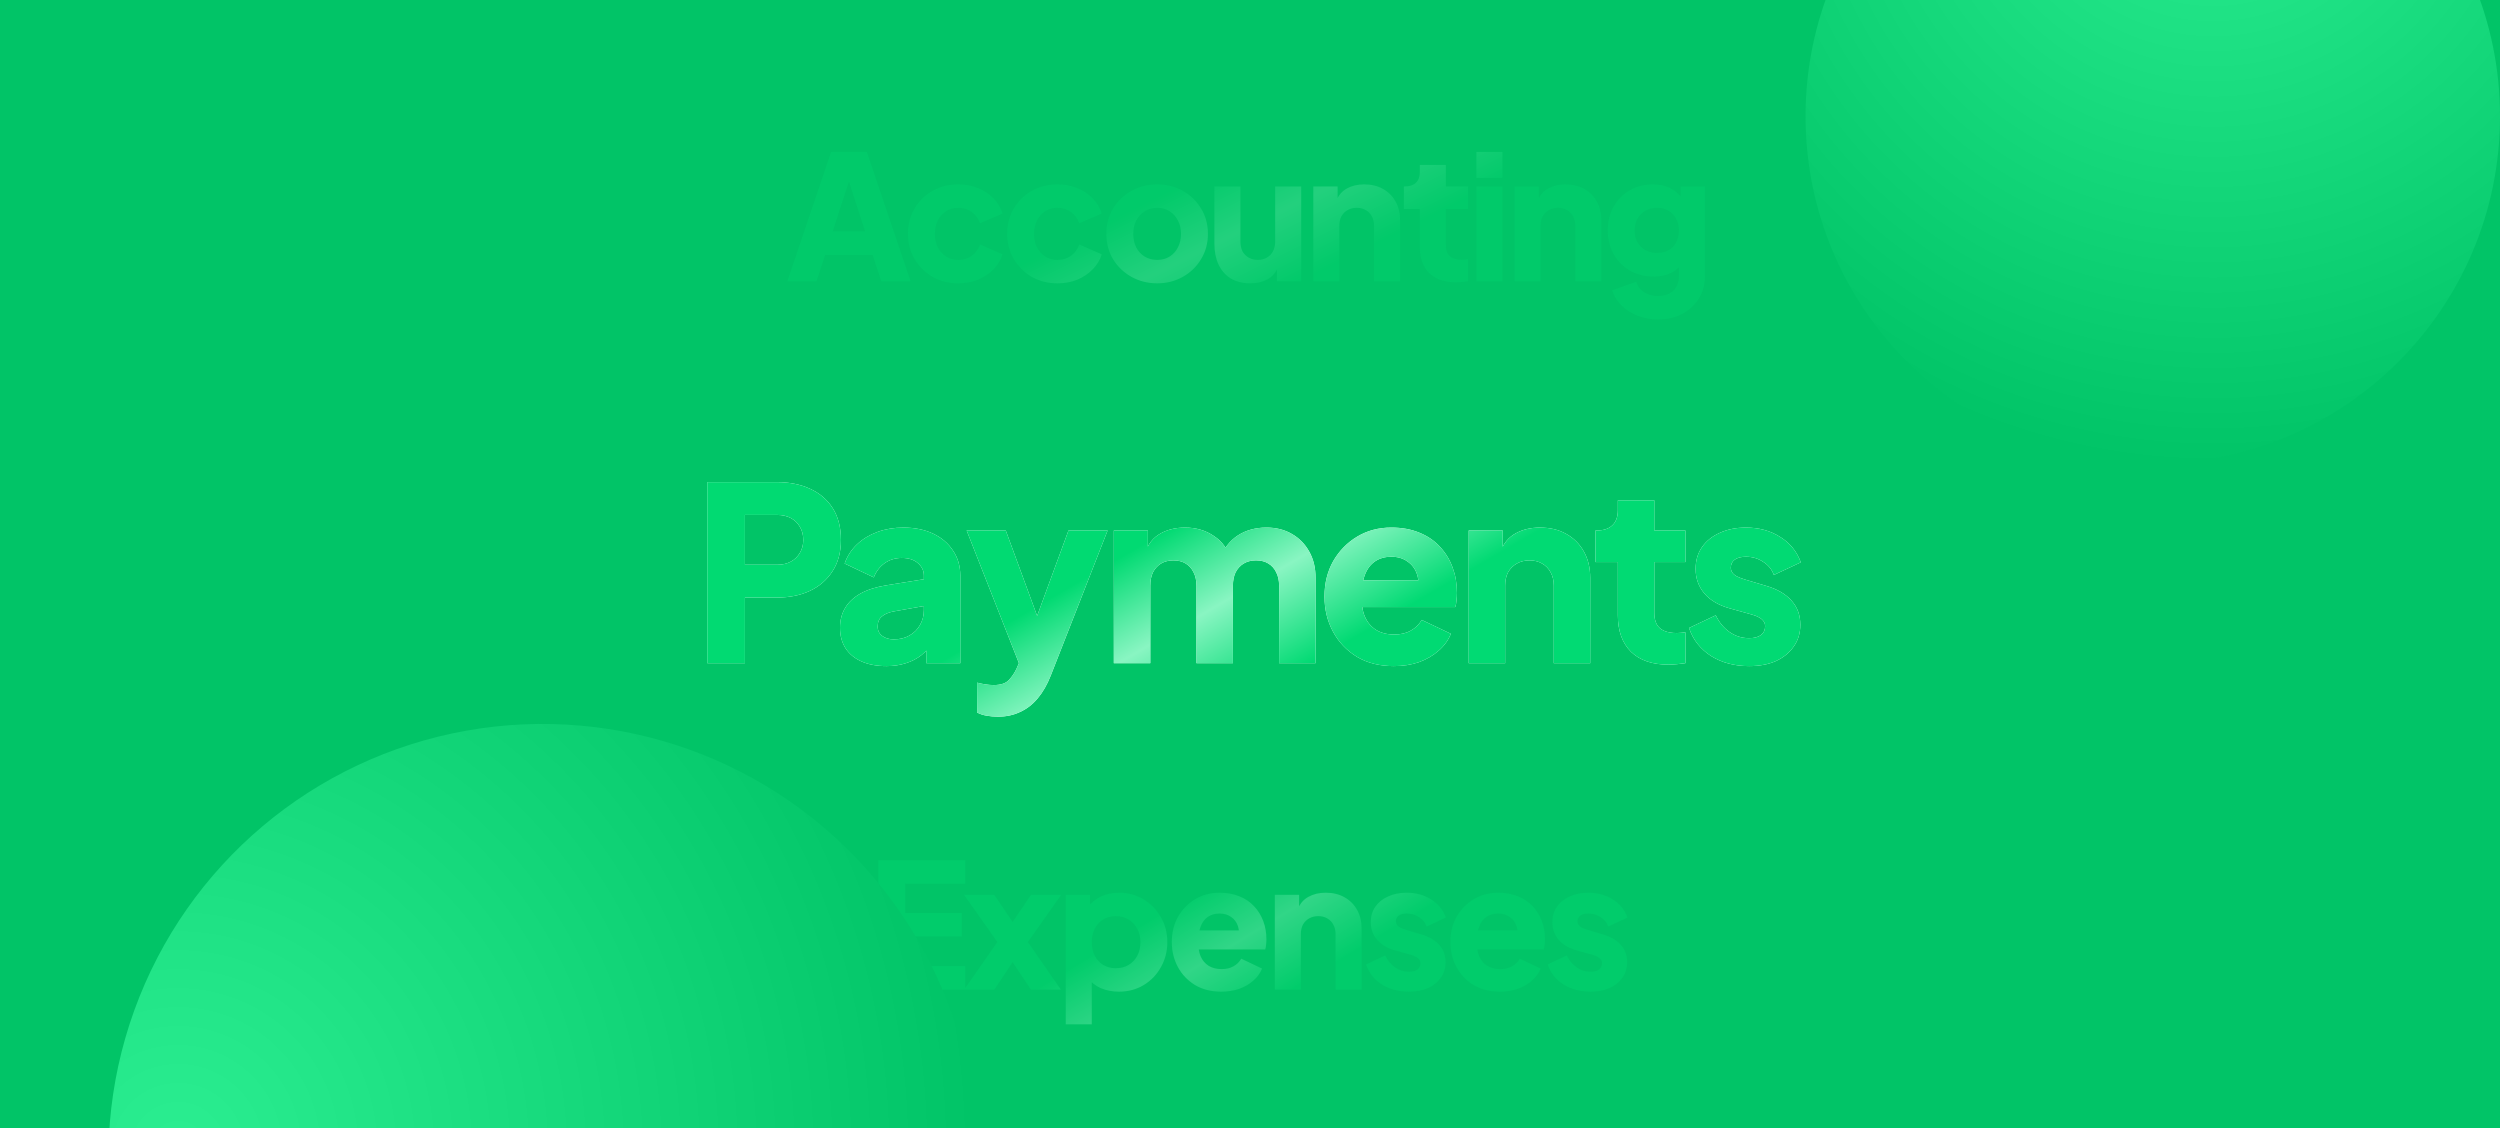 <svg width="1440" height="650" viewBox="0 0 1440 650" fill="none" xmlns="http://www.w3.org/2000/svg">
<rect x="0" y="0" width="1440" height="650" fill="#333333" stroke="none"/>
<g clip-path="url(#clip0_80_1208)">
<rect width="1440" height="650" fill="#01C467"/>
<circle cx="1240" cy="67" r="200" fill="url(#paint0_radial_80_1208)"/>
<path d="M453.504 162L478.704 87.5H499.304L524.504 162H507.604L502.604 146.8H475.304L470.304 162H453.504ZM479.604 133.3H498.304L486.904 98.1H491.104L479.604 133.3ZM551.993 163.2C546.527 163.2 541.593 161.967 537.193 159.5C532.86 156.967 529.393 153.533 526.793 149.2C524.26 144.867 522.993 140 522.993 134.6C522.993 129.2 524.26 124.367 526.793 120.1C529.327 115.767 532.793 112.367 537.193 109.9C541.593 107.433 546.527 106.2 551.993 106.2C556.06 106.2 559.827 106.9 563.293 108.3C566.76 109.7 569.727 111.667 572.193 114.2C574.66 116.667 576.427 119.6 577.493 123L564.493 128.6C563.56 125.867 561.96 123.7 559.693 122.1C557.493 120.5 554.927 119.7 551.993 119.7C549.393 119.7 547.06 120.333 544.993 121.6C542.993 122.867 541.393 124.633 540.193 126.9C539.06 129.167 538.493 131.767 538.493 134.7C538.493 137.633 539.06 140.233 540.193 142.5C541.393 144.767 542.993 146.533 544.993 147.8C547.06 149.067 549.393 149.7 551.993 149.7C554.993 149.7 557.593 148.9 559.793 147.3C561.993 145.7 563.56 143.533 564.493 140.8L577.493 146.5C576.493 149.7 574.76 152.567 572.293 155.1C569.827 157.633 566.86 159.633 563.393 161.1C559.927 162.5 556.127 163.2 551.993 163.2ZM609.126 163.2C603.66 163.2 598.726 161.967 594.326 159.5C589.993 156.967 586.526 153.533 583.926 149.2C581.393 144.867 580.126 140 580.126 134.6C580.126 129.2 581.393 124.367 583.926 120.1C586.46 115.767 589.926 112.367 594.326 109.9C598.726 107.433 603.66 106.2 609.126 106.2C613.193 106.2 616.96 106.9 620.426 108.3C623.893 109.7 626.86 111.667 629.326 114.2C631.793 116.667 633.56 119.6 634.626 123L621.626 128.6C620.693 125.867 619.093 123.7 616.826 122.1C614.626 120.5 612.06 119.7 609.126 119.7C606.526 119.7 604.193 120.333 602.126 121.6C600.126 122.867 598.526 124.633 597.326 126.9C596.193 129.167 595.626 131.767 595.626 134.7C595.626 137.633 596.193 140.233 597.326 142.5C598.526 144.767 600.126 146.533 602.126 147.8C604.193 149.067 606.526 149.7 609.126 149.7C612.126 149.7 614.726 148.9 616.926 147.3C619.126 145.7 620.693 143.533 621.626 140.8L634.626 146.5C633.626 149.7 631.893 152.567 629.426 155.1C626.96 157.633 623.993 159.633 620.526 161.1C617.06 162.5 613.26 163.2 609.126 163.2ZM666.559 163.2C661.159 163.2 656.226 161.967 651.759 159.5C647.359 157.033 643.826 153.667 641.159 149.4C638.559 145.067 637.259 140.167 637.259 134.7C637.259 129.167 638.559 124.267 641.159 120C643.826 115.733 647.359 112.367 651.759 109.9C656.226 107.433 661.159 106.2 666.559 106.2C671.959 106.2 676.859 107.433 681.259 109.9C685.659 112.367 689.159 115.733 691.759 120C694.426 124.267 695.759 129.167 695.759 134.7C695.759 140.167 694.426 145.067 691.759 149.4C689.159 153.667 685.659 157.033 681.259 159.5C676.859 161.967 671.959 163.2 666.559 163.2ZM666.559 149.7C669.292 149.7 671.659 149.067 673.659 147.8C675.726 146.533 677.326 144.767 678.459 142.5C679.659 140.233 680.259 137.633 680.259 134.7C680.259 131.767 679.659 129.2 678.459 127C677.326 124.733 675.726 122.967 673.659 121.7C671.659 120.367 669.292 119.7 666.559 119.7C663.826 119.7 661.426 120.367 659.359 121.7C657.292 122.967 655.659 124.733 654.459 127C653.326 129.2 652.759 131.767 652.759 134.7C652.759 137.633 653.326 140.233 654.459 142.5C655.659 144.767 657.292 146.533 659.359 147.8C661.426 149.067 663.826 149.7 666.559 149.7ZM720.196 163.2C715.796 163.2 712.029 162.267 708.896 160.4C705.829 158.467 703.496 155.8 701.896 152.4C700.296 149 699.496 145.033 699.496 140.5V107.4H714.496V139.3C714.496 141.367 714.896 143.2 715.696 144.8C716.562 146.333 717.762 147.533 719.296 148.4C720.829 149.267 722.562 149.7 724.496 149.7C726.496 149.7 728.229 149.267 729.696 148.4C731.229 147.533 732.396 146.333 733.196 144.8C734.062 143.2 734.496 141.367 734.496 139.3V107.4H749.496V162H735.496V151.2L736.296 153.6C735.029 156.867 732.962 159.3 730.096 160.9C727.296 162.433 723.996 163.2 720.196 163.2ZM756.459 162V107.4H770.459V118.2L769.659 115.8C770.926 112.533 772.959 110.133 775.759 108.6C778.626 107 781.959 106.2 785.759 106.2C789.892 106.2 793.492 107.067 796.559 108.8C799.692 110.533 802.126 112.967 803.859 116.1C805.592 119.167 806.459 122.767 806.459 126.9V162H791.459V130.1C791.459 127.967 791.026 126.133 790.159 124.6C789.359 123.067 788.192 121.867 786.659 121C785.192 120.133 783.459 119.7 781.459 119.7C779.526 119.7 777.792 120.133 776.259 121C774.726 121.867 773.526 123.067 772.659 124.6C771.859 126.133 771.459 127.967 771.459 130.1V162H756.459ZM838.622 162.6C832.022 162.6 826.889 160.833 823.222 157.3C819.622 153.7 817.822 148.7 817.822 142.3V120.4H808.622V107.4H809.122C811.922 107.4 814.056 106.7 815.522 105.3C817.056 103.9 817.822 101.8 817.822 99V95H832.822V107.4H845.622V120.4H832.822V141.3C832.822 143.167 833.156 144.733 833.822 146C834.489 147.2 835.522 148.1 836.922 148.7C838.322 149.3 840.056 149.6 842.122 149.6C842.589 149.6 843.122 149.567 843.722 149.5C844.322 149.433 844.956 149.367 845.622 149.3V162C844.622 162.133 843.489 162.267 842.222 162.4C840.956 162.533 839.756 162.6 838.622 162.6ZM850.412 162V107.4H865.412V162H850.412ZM850.412 102.5V87.5H865.412V102.5H850.412ZM872.389 162V107.4H886.389V118.2L885.589 115.8C886.855 112.533 888.889 110.133 891.689 108.6C894.555 107 897.889 106.2 901.689 106.2C905.822 106.2 909.422 107.067 912.489 108.8C915.622 110.533 918.055 112.967 919.789 116.1C921.522 119.167 922.389 122.767 922.389 126.9V162H907.389V130.1C907.389 127.967 906.955 126.133 906.089 124.6C905.289 123.067 904.122 121.867 902.589 121C901.122 120.133 899.389 119.7 897.389 119.7C895.455 119.7 893.722 120.133 892.189 121C890.655 121.867 889.455 123.067 888.589 124.6C887.789 126.133 887.389 127.967 887.389 130.1V162H872.389ZM955.052 184C950.852 184 946.952 183.3 943.352 181.9C939.752 180.5 936.652 178.533 934.052 176C931.519 173.533 929.685 170.6 928.552 167.2L942.452 162.3C943.185 164.833 944.685 166.833 946.952 168.3C949.219 169.767 951.919 170.5 955.052 170.5C957.519 170.5 959.652 170.033 961.452 169.1C963.252 168.233 964.619 166.933 965.552 165.2C966.552 163.467 967.052 161.433 967.052 159.1V146.6L969.952 150.2C968.085 153.267 965.685 155.567 962.752 157.1C959.819 158.567 956.385 159.3 952.452 159.3C947.385 159.3 942.852 158.167 938.852 155.9C934.852 153.567 931.719 150.4 929.452 146.4C927.185 142.333 926.052 137.733 926.052 132.6C926.052 127.467 927.185 122.933 929.452 119C931.719 115 934.819 111.867 938.752 109.6C942.685 107.333 947.152 106.2 952.152 106.2C956.085 106.2 959.519 107 962.452 108.6C965.385 110.133 967.885 112.5 969.952 115.7L968.052 119.3V107.4H982.052V159.1C982.052 163.9 980.885 168.167 978.552 171.9C976.219 175.7 973.019 178.667 968.952 180.8C964.952 182.933 960.319 184 955.052 184ZM954.552 145.7C957.085 145.7 959.285 145.167 961.152 144.1C963.019 143.033 964.452 141.533 965.452 139.6C966.519 137.667 967.052 135.4 967.052 132.8C967.052 130.2 966.519 127.933 965.452 126C964.385 124 962.919 122.467 961.052 121.4C959.185 120.267 957.019 119.7 954.552 119.7C952.019 119.7 949.752 120.267 947.752 121.4C945.819 122.467 944.285 124 943.152 126C942.085 127.933 941.552 130.2 941.552 132.8C941.552 135.333 942.085 137.567 943.152 139.5C944.285 141.433 945.819 142.967 947.752 144.1C949.752 145.167 952.019 145.7 954.552 145.7Z" fill="url(#paint1_linear_80_1208)" fill-opacity="0.25"/>
<path d="M407.385 382V277.7H447.425C454.612 277.7 460.958 278.96 466.465 281.48C472.065 284 476.452 287.733 479.625 292.68C482.798 297.627 484.385 303.74 484.385 311.02C484.385 318.113 482.752 324.133 479.485 329.08C476.312 334.027 471.925 337.807 466.325 340.42C460.818 342.94 454.518 344.2 447.425 344.2H429.085V382H407.385ZM429.085 325.3H447.565C450.645 325.3 453.305 324.693 455.545 323.48C457.785 322.267 459.512 320.587 460.725 318.44C462.032 316.293 462.685 313.82 462.685 311.02C462.685 308.127 462.032 305.607 460.725 303.46C459.512 301.313 457.785 299.633 455.545 298.42C453.305 297.207 450.645 296.6 447.565 296.6H429.085V325.3ZM510.585 383.68C505.078 383.68 500.318 382.793 496.305 381.02C492.291 379.247 489.211 376.727 487.065 373.46C484.918 370.1 483.845 366.133 483.845 361.56C483.845 357.267 484.825 353.487 486.785 350.22C488.745 346.86 491.731 344.06 495.745 341.82C499.851 339.58 504.938 337.993 511.005 337.06L534.385 333.28V348.68L514.785 352.18C511.798 352.74 509.511 353.72 507.925 355.12C506.338 356.427 505.545 358.34 505.545 360.86C505.545 363.193 506.431 365.013 508.205 366.32C509.978 367.627 512.171 368.28 514.785 368.28C518.238 368.28 521.271 367.533 523.885 366.04C526.498 364.547 528.505 362.54 529.905 360.02C531.398 357.407 532.145 354.56 532.145 351.48V331.6C532.145 328.707 530.978 326.28 528.645 324.32C526.405 322.36 523.325 321.38 519.405 321.38C515.671 321.38 512.358 322.407 509.465 324.46C506.665 326.513 504.611 329.22 503.305 332.58L486.505 324.6C487.998 320.307 490.378 316.62 493.645 313.54C496.911 310.46 500.831 308.08 505.405 306.4C509.978 304.72 514.971 303.88 520.385 303.88C526.825 303.88 532.518 305.047 537.465 307.38C542.411 309.713 546.238 312.98 548.945 317.18C551.745 321.287 553.145 326.093 553.145 331.6V382H533.545V369.68L538.305 368.84C536.065 372.2 533.591 375 530.885 377.24C528.178 379.387 525.145 380.973 521.785 382C518.425 383.12 514.691 383.68 510.585 383.68ZM574.846 412.8C572.606 412.8 570.412 412.613 568.266 412.24C566.212 411.867 564.392 411.26 562.806 410.42V393.2C564.112 393.573 565.652 393.9 567.426 394.18C569.199 394.46 570.832 394.6 572.326 394.6C576.432 394.6 579.372 393.62 581.146 391.66C582.919 389.793 584.366 387.647 585.486 385.22L590.666 373.32L590.386 390.82L556.786 305.56H579.326L601.586 366.18H593.186L615.446 305.56H637.986L605.226 389.14C603.172 394.367 600.652 398.753 597.666 402.3C594.679 405.847 591.272 408.46 587.446 410.14C583.712 411.913 579.512 412.8 574.846 412.8ZM641.564 382V305.56H661.164V324.18L659.064 321.1C660.184 315.22 662.891 310.88 667.184 308.08C671.478 305.28 676.611 303.88 682.584 303.88C688.931 303.88 694.484 305.513 699.244 308.78C704.098 311.953 707.131 316.247 708.344 321.66L702.324 322.22C704.844 315.967 708.438 311.347 713.104 308.36C717.771 305.373 723.231 303.88 729.484 303.88C734.991 303.88 739.844 305.093 744.044 307.52C748.338 309.947 751.698 313.353 754.124 317.74C756.551 322.033 757.764 327.073 757.764 332.86V382H736.764V337.34C736.764 334.353 736.204 331.787 735.084 329.64C734.058 327.493 732.564 325.813 730.604 324.6C728.644 323.387 726.264 322.78 723.464 322.78C720.758 322.78 718.378 323.387 716.324 324.6C714.364 325.813 712.824 327.493 711.704 329.64C710.678 331.787 710.164 334.353 710.164 337.34V382H689.164V337.34C689.164 334.353 688.604 331.787 687.484 329.64C686.458 327.493 684.964 325.813 683.004 324.6C681.044 323.387 678.664 322.78 675.864 322.78C673.158 322.78 670.778 323.387 668.724 324.6C666.764 325.813 665.224 327.493 664.104 329.64C663.078 331.787 662.564 334.353 662.564 337.34V382H641.564ZM802.804 383.68C794.684 383.68 787.637 381.907 781.664 378.36C775.691 374.72 771.071 369.867 767.804 363.8C764.537 357.733 762.904 351.013 762.904 343.64C762.904 335.987 764.584 329.173 767.944 323.2C771.397 317.227 776.017 312.513 781.804 309.06C787.591 305.607 794.124 303.88 801.404 303.88C807.471 303.88 812.837 304.86 817.504 306.82C822.171 308.687 826.091 311.347 829.264 314.8C832.531 318.253 835.004 322.267 836.684 326.84C838.364 331.32 839.204 336.22 839.204 341.54C839.204 343.033 839.111 344.527 838.924 346.02C838.831 347.42 838.597 348.633 838.224 349.66H780.964V334.26H826.324L816.384 341.54C817.317 337.527 817.271 333.98 816.244 330.9C815.217 327.727 813.397 325.253 810.784 323.48C808.264 321.613 805.137 320.68 801.404 320.68C797.764 320.68 794.637 321.567 792.024 323.34C789.411 325.113 787.451 327.727 786.144 331.18C784.837 334.633 784.324 338.833 784.604 343.78C784.231 348.073 784.744 351.853 786.144 355.12C787.544 358.387 789.691 360.953 792.584 362.82C795.477 364.593 798.977 365.48 803.084 365.48C806.817 365.48 809.991 364.733 812.604 363.24C815.311 361.747 817.411 359.693 818.904 357.08L835.704 365.06C834.211 368.793 831.831 372.06 828.564 374.86C825.391 377.66 821.611 379.853 817.224 381.44C812.837 382.933 808.031 383.68 802.804 383.68ZM845.97 382V305.56H865.57V320.68L864.45 317.32C866.223 312.747 869.07 309.387 872.99 307.24C877.003 305 881.67 303.88 886.99 303.88C892.777 303.88 897.817 305.093 902.11 307.52C906.497 309.947 909.903 313.353 912.33 317.74C914.757 322.033 915.97 327.073 915.97 332.86V382H894.97V337.34C894.97 334.353 894.363 331.787 893.15 329.64C892.03 327.493 890.397 325.813 888.25 324.6C886.197 323.387 883.77 322.78 880.97 322.78C878.263 322.78 875.837 323.387 873.69 324.6C871.543 325.813 869.863 327.493 868.65 329.64C867.53 331.787 866.97 334.353 866.97 337.34V382H845.97ZM960.999 382.84C951.759 382.84 944.572 380.367 939.439 375.42C934.399 370.38 931.879 363.38 931.879 354.42V323.76H918.999V305.56H919.699C923.619 305.56 926.605 304.58 928.659 302.62C930.805 300.66 931.879 297.72 931.879 293.8V288.2H952.879V305.56H970.799V323.76H952.879V353.02C952.879 355.633 953.345 357.827 954.279 359.6C955.212 361.28 956.659 362.54 958.619 363.38C960.579 364.22 963.005 364.64 965.899 364.64C966.552 364.64 967.299 364.593 968.139 364.5C968.979 364.407 969.865 364.313 970.799 364.22V382C969.399 382.187 967.812 382.373 966.039 382.56C964.265 382.747 962.585 382.84 960.999 382.84ZM1007.46 383.68C999.064 383.68 991.738 381.72 985.484 377.8C979.324 373.787 975.124 368.42 972.884 361.7L988.284 354.42C990.244 358.527 992.904 361.747 996.264 364.08C999.624 366.413 1003.36 367.58 1007.46 367.58C1010.45 367.58 1012.74 366.973 1014.32 365.76C1015.91 364.547 1016.7 362.867 1016.7 360.72C1016.7 359.6 1016.42 358.667 1015.86 357.92C1015.3 357.08 1014.46 356.333 1013.34 355.68C1012.22 355.027 1010.82 354.467 1009.14 354L996.124 350.36C989.871 348.587 985.064 345.74 981.704 341.82C978.344 337.807 976.664 333.093 976.664 327.68C976.664 322.92 977.878 318.767 980.304 315.22C982.731 311.673 986.138 308.92 990.524 306.96C994.911 304.907 999.951 303.88 1005.64 303.88C1013.11 303.88 1019.64 305.653 1025.24 309.2C1030.94 312.653 1034.95 317.553 1037.28 323.9L1021.74 331.18C1020.62 328.007 1018.57 325.487 1015.58 323.62C1012.69 321.66 1009.38 320.68 1005.64 320.68C1002.94 320.68 1000.79 321.24 999.204 322.36C997.711 323.48 996.964 325.02 996.964 326.98C996.964 328.007 997.244 328.94 997.804 329.78C998.364 330.62 999.251 331.367 1000.46 332.02C1001.77 332.673 1003.36 333.28 1005.22 333.84L1017.4 337.48C1023.75 339.347 1028.6 342.193 1031.96 346.02C1035.32 349.753 1037 354.373 1037 359.88C1037 364.64 1035.74 368.793 1033.22 372.34C1030.8 375.887 1027.39 378.687 1023 380.74C1018.62 382.7 1013.44 383.68 1007.46 383.68Z" fill="white"/>
<path d="M407.385 382V277.7H447.425C454.612 277.7 460.958 278.96 466.465 281.48C472.065 284 476.452 287.733 479.625 292.68C482.798 297.627 484.385 303.74 484.385 311.02C484.385 318.113 482.752 324.133 479.485 329.08C476.312 334.027 471.925 337.807 466.325 340.42C460.818 342.94 454.518 344.2 447.425 344.2H429.085V382H407.385ZM429.085 325.3H447.565C450.645 325.3 453.305 324.693 455.545 323.48C457.785 322.267 459.512 320.587 460.725 318.44C462.032 316.293 462.685 313.82 462.685 311.02C462.685 308.127 462.032 305.607 460.725 303.46C459.512 301.313 457.785 299.633 455.545 298.42C453.305 297.207 450.645 296.6 447.565 296.6H429.085V325.3ZM510.585 383.68C505.078 383.68 500.318 382.793 496.305 381.02C492.291 379.247 489.211 376.727 487.065 373.46C484.918 370.1 483.845 366.133 483.845 361.56C483.845 357.267 484.825 353.487 486.785 350.22C488.745 346.86 491.731 344.06 495.745 341.82C499.851 339.58 504.938 337.993 511.005 337.06L534.385 333.28V348.68L514.785 352.18C511.798 352.74 509.511 353.72 507.925 355.12C506.338 356.427 505.545 358.34 505.545 360.86C505.545 363.193 506.431 365.013 508.205 366.32C509.978 367.627 512.171 368.28 514.785 368.28C518.238 368.28 521.271 367.533 523.885 366.04C526.498 364.547 528.505 362.54 529.905 360.02C531.398 357.407 532.145 354.56 532.145 351.48V331.6C532.145 328.707 530.978 326.28 528.645 324.32C526.405 322.36 523.325 321.38 519.405 321.38C515.671 321.38 512.358 322.407 509.465 324.46C506.665 326.513 504.611 329.22 503.305 332.58L486.505 324.6C487.998 320.307 490.378 316.62 493.645 313.54C496.911 310.46 500.831 308.08 505.405 306.4C509.978 304.72 514.971 303.88 520.385 303.88C526.825 303.88 532.518 305.047 537.465 307.38C542.411 309.713 546.238 312.98 548.945 317.18C551.745 321.287 553.145 326.093 553.145 331.6V382H533.545V369.68L538.305 368.84C536.065 372.2 533.591 375 530.885 377.24C528.178 379.387 525.145 380.973 521.785 382C518.425 383.12 514.691 383.68 510.585 383.68ZM574.846 412.8C572.606 412.8 570.412 412.613 568.266 412.24C566.212 411.867 564.392 411.26 562.806 410.42V393.2C564.112 393.573 565.652 393.9 567.426 394.18C569.199 394.46 570.832 394.6 572.326 394.6C576.432 394.6 579.372 393.62 581.146 391.66C582.919 389.793 584.366 387.647 585.486 385.22L590.666 373.32L590.386 390.82L556.786 305.56H579.326L601.586 366.18H593.186L615.446 305.56H637.986L605.226 389.14C603.172 394.367 600.652 398.753 597.666 402.3C594.679 405.847 591.272 408.46 587.446 410.14C583.712 411.913 579.512 412.8 574.846 412.8ZM641.564 382V305.56H661.164V324.18L659.064 321.1C660.184 315.22 662.891 310.88 667.184 308.08C671.478 305.28 676.611 303.88 682.584 303.88C688.931 303.88 694.484 305.513 699.244 308.78C704.098 311.953 707.131 316.247 708.344 321.66L702.324 322.22C704.844 315.967 708.438 311.347 713.104 308.36C717.771 305.373 723.231 303.88 729.484 303.88C734.991 303.88 739.844 305.093 744.044 307.52C748.338 309.947 751.698 313.353 754.124 317.74C756.551 322.033 757.764 327.073 757.764 332.86V382H736.764V337.34C736.764 334.353 736.204 331.787 735.084 329.64C734.058 327.493 732.564 325.813 730.604 324.6C728.644 323.387 726.264 322.78 723.464 322.78C720.758 322.78 718.378 323.387 716.324 324.6C714.364 325.813 712.824 327.493 711.704 329.64C710.678 331.787 710.164 334.353 710.164 337.34V382H689.164V337.34C689.164 334.353 688.604 331.787 687.484 329.64C686.458 327.493 684.964 325.813 683.004 324.6C681.044 323.387 678.664 322.78 675.864 322.78C673.158 322.78 670.778 323.387 668.724 324.6C666.764 325.813 665.224 327.493 664.104 329.64C663.078 331.787 662.564 334.353 662.564 337.34V382H641.564ZM802.804 383.68C794.684 383.68 787.637 381.907 781.664 378.36C775.691 374.72 771.071 369.867 767.804 363.8C764.537 357.733 762.904 351.013 762.904 343.64C762.904 335.987 764.584 329.173 767.944 323.2C771.397 317.227 776.017 312.513 781.804 309.06C787.591 305.607 794.124 303.88 801.404 303.88C807.471 303.88 812.837 304.86 817.504 306.82C822.171 308.687 826.091 311.347 829.264 314.8C832.531 318.253 835.004 322.267 836.684 326.84C838.364 331.32 839.204 336.22 839.204 341.54C839.204 343.033 839.111 344.527 838.924 346.02C838.831 347.42 838.597 348.633 838.224 349.66H780.964V334.26H826.324L816.384 341.54C817.317 337.527 817.271 333.98 816.244 330.9C815.217 327.727 813.397 325.253 810.784 323.48C808.264 321.613 805.137 320.68 801.404 320.68C797.764 320.68 794.637 321.567 792.024 323.34C789.411 325.113 787.451 327.727 786.144 331.18C784.837 334.633 784.324 338.833 784.604 343.78C784.231 348.073 784.744 351.853 786.144 355.12C787.544 358.387 789.691 360.953 792.584 362.82C795.477 364.593 798.977 365.48 803.084 365.48C806.817 365.48 809.991 364.733 812.604 363.24C815.311 361.747 817.411 359.693 818.904 357.08L835.704 365.06C834.211 368.793 831.831 372.06 828.564 374.86C825.391 377.66 821.611 379.853 817.224 381.44C812.837 382.933 808.031 383.68 802.804 383.68ZM845.97 382V305.56H865.57V320.68L864.45 317.32C866.223 312.747 869.07 309.387 872.99 307.24C877.003 305 881.67 303.88 886.99 303.88C892.777 303.88 897.817 305.093 902.11 307.52C906.497 309.947 909.903 313.353 912.33 317.74C914.757 322.033 915.97 327.073 915.97 332.86V382H894.97V337.34C894.97 334.353 894.363 331.787 893.15 329.64C892.03 327.493 890.397 325.813 888.25 324.6C886.197 323.387 883.77 322.78 880.97 322.78C878.263 322.78 875.837 323.387 873.69 324.6C871.543 325.813 869.863 327.493 868.65 329.64C867.53 331.787 866.97 334.353 866.97 337.34V382H845.97ZM960.999 382.84C951.759 382.84 944.572 380.367 939.439 375.42C934.399 370.38 931.879 363.38 931.879 354.42V323.76H918.999V305.56H919.699C923.619 305.56 926.605 304.58 928.659 302.62C930.805 300.66 931.879 297.72 931.879 293.8V288.2H952.879V305.56H970.799V323.76H952.879V353.02C952.879 355.633 953.345 357.827 954.279 359.6C955.212 361.28 956.659 362.54 958.619 363.38C960.579 364.22 963.005 364.64 965.899 364.64C966.552 364.64 967.299 364.593 968.139 364.5C968.979 364.407 969.865 364.313 970.799 364.22V382C969.399 382.187 967.812 382.373 966.039 382.56C964.265 382.747 962.585 382.84 960.999 382.84ZM1007.46 383.68C999.064 383.68 991.738 381.72 985.484 377.8C979.324 373.787 975.124 368.42 972.884 361.7L988.284 354.42C990.244 358.527 992.904 361.747 996.264 364.08C999.624 366.413 1003.36 367.58 1007.46 367.58C1010.45 367.58 1012.74 366.973 1014.32 365.76C1015.91 364.547 1016.7 362.867 1016.7 360.72C1016.7 359.6 1016.42 358.667 1015.86 357.92C1015.3 357.08 1014.46 356.333 1013.34 355.68C1012.22 355.027 1010.82 354.467 1009.14 354L996.124 350.36C989.871 348.587 985.064 345.74 981.704 341.82C978.344 337.807 976.664 333.093 976.664 327.68C976.664 322.92 977.878 318.767 980.304 315.22C982.731 311.673 986.138 308.92 990.524 306.96C994.911 304.907 999.951 303.88 1005.64 303.88C1013.11 303.88 1019.64 305.653 1025.24 309.2C1030.94 312.653 1034.95 317.553 1037.28 323.9L1021.74 331.18C1020.62 328.007 1018.57 325.487 1015.58 323.62C1012.69 321.66 1009.38 320.68 1005.64 320.68C1002.94 320.68 1000.79 321.24 999.204 322.36C997.711 323.48 996.964 325.02 996.964 326.98C996.964 328.007 997.244 328.94 997.804 329.78C998.364 330.62 999.251 331.367 1000.46 332.02C1001.77 332.673 1003.36 333.28 1005.22 333.84L1017.4 337.48C1023.75 339.347 1028.6 342.193 1031.96 346.02C1035.32 349.753 1037 354.373 1037 359.88C1037 364.64 1035.74 368.793 1033.22 372.34C1030.8 375.887 1027.39 378.687 1023 380.74C1018.62 382.7 1013.44 383.68 1007.46 383.68Z" fill="url(#paint2_linear_80_1208)"/>
<path d="M505.883 570V495.5H555.983V509H521.383V525.9H553.983V539.4H521.383V556.5H555.983V570H505.883ZM555.37 570L574.47 542.6L555.27 515.4H572.67L587.07 536.6H579.47L593.87 515.4H611.27L592.07 542.6L611.07 570H593.77L579.67 548.8H586.87L572.77 570H555.37ZM613.873 590V515.4H627.873V525.8L626.573 522.8C628.373 520.067 630.806 517.967 633.873 516.5C637.006 514.967 640.573 514.2 644.573 514.2C649.773 514.2 654.473 515.467 658.673 518C662.873 520.533 666.206 523.967 668.673 528.3C671.14 532.567 672.373 537.367 672.373 542.7C672.373 547.967 671.14 552.767 668.673 557.1C666.273 561.433 662.973 564.867 658.773 567.4C654.573 569.933 649.806 571.2 644.473 571.2C640.74 571.2 637.273 570.533 634.073 569.2C630.94 567.8 628.406 565.767 626.473 563.1L628.873 560V590H613.873ZM642.673 557.7C645.473 557.7 647.94 557.067 650.073 555.8C652.206 554.533 653.873 552.767 655.073 550.5C656.273 548.233 656.873 545.633 656.873 542.7C656.873 539.767 656.273 537.2 655.073 535C653.873 532.733 652.206 530.967 650.073 529.7C647.94 528.367 645.473 527.7 642.673 527.7C640.006 527.7 637.606 528.333 635.473 529.6C633.406 530.867 631.773 532.633 630.573 534.9C629.44 537.167 628.873 539.767 628.873 542.7C628.873 545.633 629.44 548.233 630.573 550.5C631.773 552.767 633.406 554.533 635.473 555.8C637.606 557.067 640.006 557.7 642.673 557.7ZM703.458 571.2C697.658 571.2 692.625 569.933 688.358 567.4C684.092 564.8 680.792 561.333 678.458 557C676.125 552.667 674.958 547.867 674.958 542.6C674.958 537.133 676.158 532.267 678.558 528C681.025 523.733 684.325 520.367 688.458 517.9C692.592 515.433 697.258 514.2 702.458 514.2C706.792 514.2 710.625 514.9 713.958 516.3C717.292 517.633 720.092 519.533 722.358 522C724.692 524.467 726.458 527.333 727.658 530.6C728.858 533.8 729.458 537.3 729.458 541.1C729.458 542.167 729.392 543.233 729.258 544.3C729.192 545.3 729.025 546.167 728.758 546.9H687.858V535.9H720.258L713.158 541.1C713.825 538.233 713.792 535.7 713.058 533.5C712.325 531.233 711.025 529.467 709.158 528.2C707.358 526.867 705.125 526.2 702.458 526.2C699.858 526.2 697.625 526.833 695.758 528.1C693.892 529.367 692.492 531.233 691.558 533.7C690.625 536.167 690.258 539.167 690.458 542.7C690.192 545.767 690.558 548.467 691.558 550.8C692.558 553.133 694.092 554.967 696.158 556.3C698.225 557.567 700.725 558.2 703.658 558.2C706.325 558.2 708.592 557.667 710.458 556.6C712.392 555.533 713.892 554.067 714.958 552.2L726.958 557.9C725.892 560.567 724.192 562.9 721.858 564.9C719.592 566.9 716.892 568.467 713.758 569.6C710.625 570.667 707.192 571.2 703.458 571.2ZM734.291 570V515.4H748.291V526.2L747.491 523.8C748.758 520.533 750.791 518.133 753.591 516.6C756.458 515 759.791 514.2 763.591 514.2C767.724 514.2 771.324 515.067 774.391 516.8C777.524 518.533 779.958 520.967 781.691 524.1C783.424 527.167 784.291 530.767 784.291 534.9V570H769.291V538.1C769.291 535.967 768.858 534.133 767.991 532.6C767.191 531.067 766.024 529.867 764.491 529C763.024 528.133 761.291 527.7 759.291 527.7C757.358 527.7 755.624 528.133 754.091 529C752.558 529.867 751.358 531.067 750.491 532.6C749.691 534.133 749.291 535.967 749.291 538.1V570H734.291ZM811.554 571.2C805.554 571.2 800.321 569.8 795.854 567C791.454 564.133 788.454 560.3 786.854 555.5L797.854 550.3C799.254 553.233 801.154 555.533 803.554 557.2C805.954 558.867 808.621 559.7 811.554 559.7C813.688 559.7 815.321 559.267 816.454 558.4C817.588 557.533 818.154 556.333 818.154 554.8C818.154 554 817.954 553.333 817.554 552.8C817.154 552.2 816.554 551.667 815.754 551.2C814.954 550.733 813.954 550.333 812.754 550L803.454 547.4C798.988 546.133 795.554 544.1 793.154 541.3C790.754 538.433 789.554 535.067 789.554 531.2C789.554 527.8 790.421 524.833 792.154 522.3C793.888 519.767 796.321 517.8 799.454 516.4C802.588 514.933 806.188 514.2 810.254 514.2C815.588 514.2 820.254 515.467 824.254 518C828.321 520.467 831.188 523.967 832.854 528.5L821.754 533.7C820.954 531.433 819.488 529.633 817.354 528.3C815.288 526.9 812.921 526.2 810.254 526.2C808.321 526.2 806.788 526.6 805.654 527.4C804.588 528.2 804.054 529.3 804.054 530.7C804.054 531.433 804.254 532.1 804.654 532.7C805.054 533.3 805.688 533.833 806.554 534.3C807.488 534.767 808.621 535.2 809.954 535.6L818.654 538.2C823.188 539.533 826.654 541.567 829.054 544.3C831.454 546.967 832.654 550.267 832.654 554.2C832.654 557.6 831.754 560.567 829.954 563.1C828.221 565.633 825.788 567.633 822.654 569.1C819.521 570.5 815.821 571.2 811.554 571.2ZM863.919 571.2C858.119 571.2 853.086 569.933 848.819 567.4C844.552 564.8 841.252 561.333 838.919 557C836.586 552.667 835.419 547.867 835.419 542.6C835.419 537.133 836.619 532.267 839.019 528C841.486 523.733 844.786 520.367 848.919 517.9C853.052 515.433 857.719 514.2 862.919 514.2C867.252 514.2 871.086 514.9 874.419 516.3C877.752 517.633 880.552 519.533 882.819 522C885.152 524.467 886.919 527.333 888.119 530.6C889.319 533.8 889.919 537.3 889.919 541.1C889.919 542.167 889.852 543.233 889.719 544.3C889.652 545.3 889.486 546.167 889.219 546.9H848.319V535.9H880.719L873.619 541.1C874.286 538.233 874.252 535.7 873.519 533.5C872.786 531.233 871.486 529.467 869.619 528.2C867.819 526.867 865.586 526.2 862.919 526.2C860.319 526.2 858.086 526.833 856.219 528.1C854.352 529.367 852.952 531.233 852.019 533.7C851.086 536.167 850.719 539.167 850.919 542.7C850.652 545.767 851.019 548.467 852.019 550.8C853.019 553.133 854.552 554.967 856.619 556.3C858.686 557.567 861.186 558.2 864.119 558.2C866.786 558.2 869.052 557.667 870.919 556.6C872.852 555.533 874.352 554.067 875.419 552.2L887.419 557.9C886.352 560.567 884.652 562.9 882.319 564.9C880.052 566.9 877.352 568.467 874.219 569.6C871.086 570.667 867.652 571.2 863.919 571.2ZM916.152 571.2C910.152 571.2 904.919 569.8 900.452 567C896.052 564.133 893.052 560.3 891.452 555.5L902.452 550.3C903.852 553.233 905.752 555.533 908.152 557.2C910.552 558.867 913.219 559.7 916.152 559.7C918.285 559.7 919.919 559.267 921.052 558.4C922.185 557.533 922.752 556.333 922.752 554.8C922.752 554 922.552 553.333 922.152 552.8C921.752 552.2 921.152 551.667 920.352 551.2C919.552 550.733 918.552 550.333 917.352 550L908.052 547.4C903.585 546.133 900.152 544.1 897.752 541.3C895.352 538.433 894.152 535.067 894.152 531.2C894.152 527.8 895.019 524.833 896.752 522.3C898.485 519.767 900.919 517.8 904.052 516.4C907.185 514.933 910.785 514.2 914.852 514.2C920.185 514.2 924.852 515.467 928.852 518C932.919 520.467 935.785 523.967 937.452 528.5L926.352 533.7C925.552 531.433 924.085 529.633 921.952 528.3C919.885 526.9 917.519 526.2 914.852 526.2C912.919 526.2 911.385 526.6 910.252 527.4C909.185 528.2 908.652 529.3 908.652 530.7C908.652 531.433 908.852 532.1 909.252 532.7C909.652 533.3 910.285 533.833 911.152 534.3C912.085 534.767 913.219 535.2 914.552 535.6L923.252 538.2C927.785 539.533 931.252 541.567 933.652 544.3C936.052 546.967 937.252 550.267 937.252 554.2C937.252 557.6 936.352 560.567 934.552 563.1C932.819 565.633 930.385 567.633 927.252 569.1C924.119 570.5 920.419 571.2 916.152 571.2Z" fill="url(#paint3_linear_80_1208)" fill-opacity="0.35"/>
<circle cx="312.446" cy="666.998" r="250" transform="rotate(-100.111 312.446 666.998)" fill="url(#paint4_radial_80_1208)"/>
</g>
<defs>
<radialGradient id="paint0_radial_80_1208" cx="0" cy="0" r="1" gradientUnits="userSpaceOnUse" gradientTransform="translate(1274 -97) rotate(95.336) scale(365.584)">
<stop stop-color="#2BEE91"/>
<stop offset="1" stop-color="#01C467"/>
</radialGradient>
<linearGradient id="paint1_linear_80_1208" x1="719.527" y1="87.264" x2="755.304" y2="158.788" gradientUnits="userSpaceOnUse">
<stop stop-color="#01DA72"/>
<stop offset="0.483" stop-color="#89F5C2"/>
<stop offset="1" stop-color="#01DA73"/>
</linearGradient>
<linearGradient id="paint2_linear_80_1208" x1="719.432" y1="277.877" x2="773.711" y2="371.216" gradientUnits="userSpaceOnUse">
<stop stop-color="#01DA72"/>
<stop offset="0.483" stop-color="#89F5C2"/>
<stop offset="1" stop-color="#01DA73"/>
</linearGradient>
<linearGradient id="paint3_linear_80_1208" x1="719.61" y1="495.265" x2="759.261" y2="560.632" gradientUnits="userSpaceOnUse">
<stop stop-color="#01DA72"/>
<stop offset="0.483" stop-color="#89F5C2"/>
<stop offset="1" stop-color="#01DA73"/>
</linearGradient>
<radialGradient id="paint4_radial_80_1208" cx="0" cy="0" r="1" gradientUnits="userSpaceOnUse" gradientTransform="translate(354.946 461.998) rotate(95.336) scale(456.981)">
<stop stop-color="#2BEE91"/>
<stop offset="1" stop-color="#01C467"/>
</radialGradient>
<clipPath id="clip0_80_1208">
<rect width="1440" height="650" fill="white"/>
</clipPath>
</defs>
</svg>
